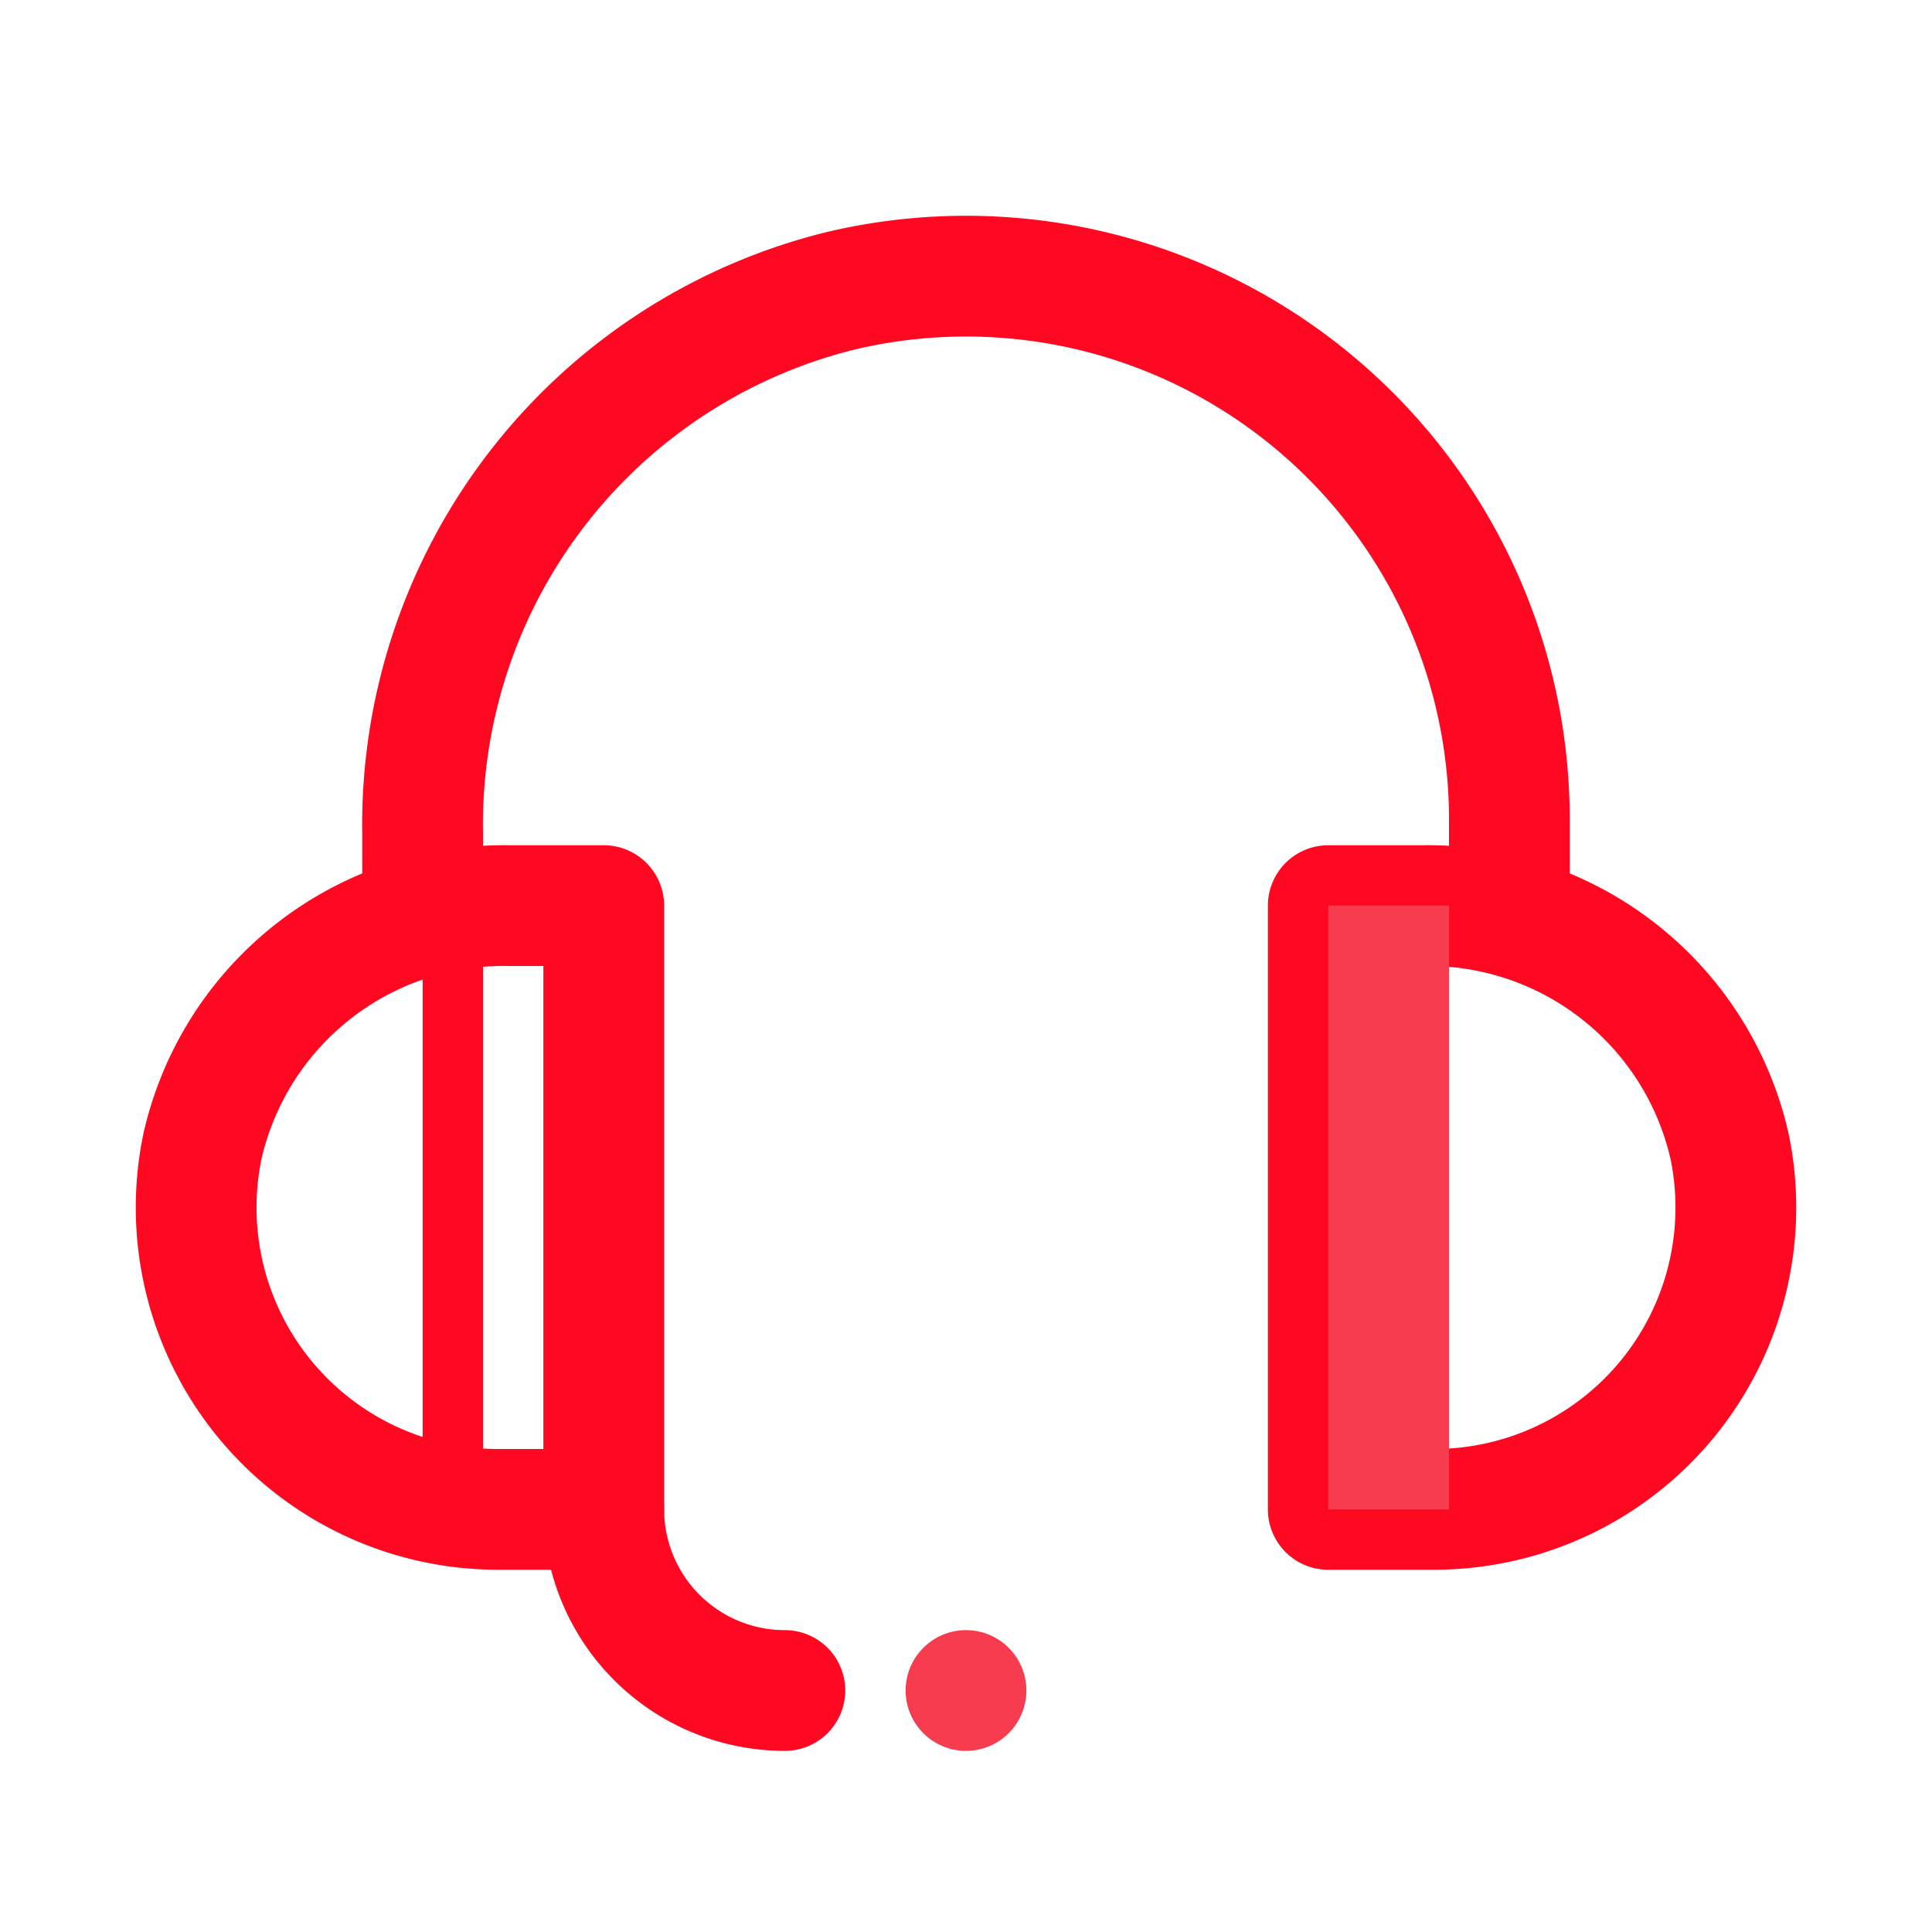 <svg xmlns="http://www.w3.org/2000/svg" data-name="Layer 3" viewBox="0 0 32 32"><path fill="none" stroke="#ff0821" stroke-linecap="round" stroke-linejoin="round" stroke-width="2" d="M8.25 25a5 5 0 01-4.9-6 5.12 5.12 0 015.08-4H10V25zM23.75 25a5 5 0 004.9-6 5.12 5.12 0 00-5.08-4H22V25z" class="colorStroke0832ff svgStroke"></path><path fill="none" stroke="#ff0821" stroke-linecap="round" stroke-linejoin="round" stroke-width="2" d="M7 15V13.82a9.11 9.11 0 016.91-9A9 9 0 0125 13.61V15M10 25h0a3 3 0 003 3" class="colorStroke0832ff svgStroke"></path><circle cx="16" cy="28" r="1" fill="#f73c4f" class="color0832ff svgShape"></circle><line x1="7.5" x2="7.5" y1="15.5" y2="24.5" fill="none" stroke="#ff0821" stroke-linecap="round" stroke-linejoin="round" class="colorStroke0832ff svgStroke"></line><rect width="2" height="10" x="22" y="15" fill="#f73c4f" class="color0832ff svgShape"></rect></svg>